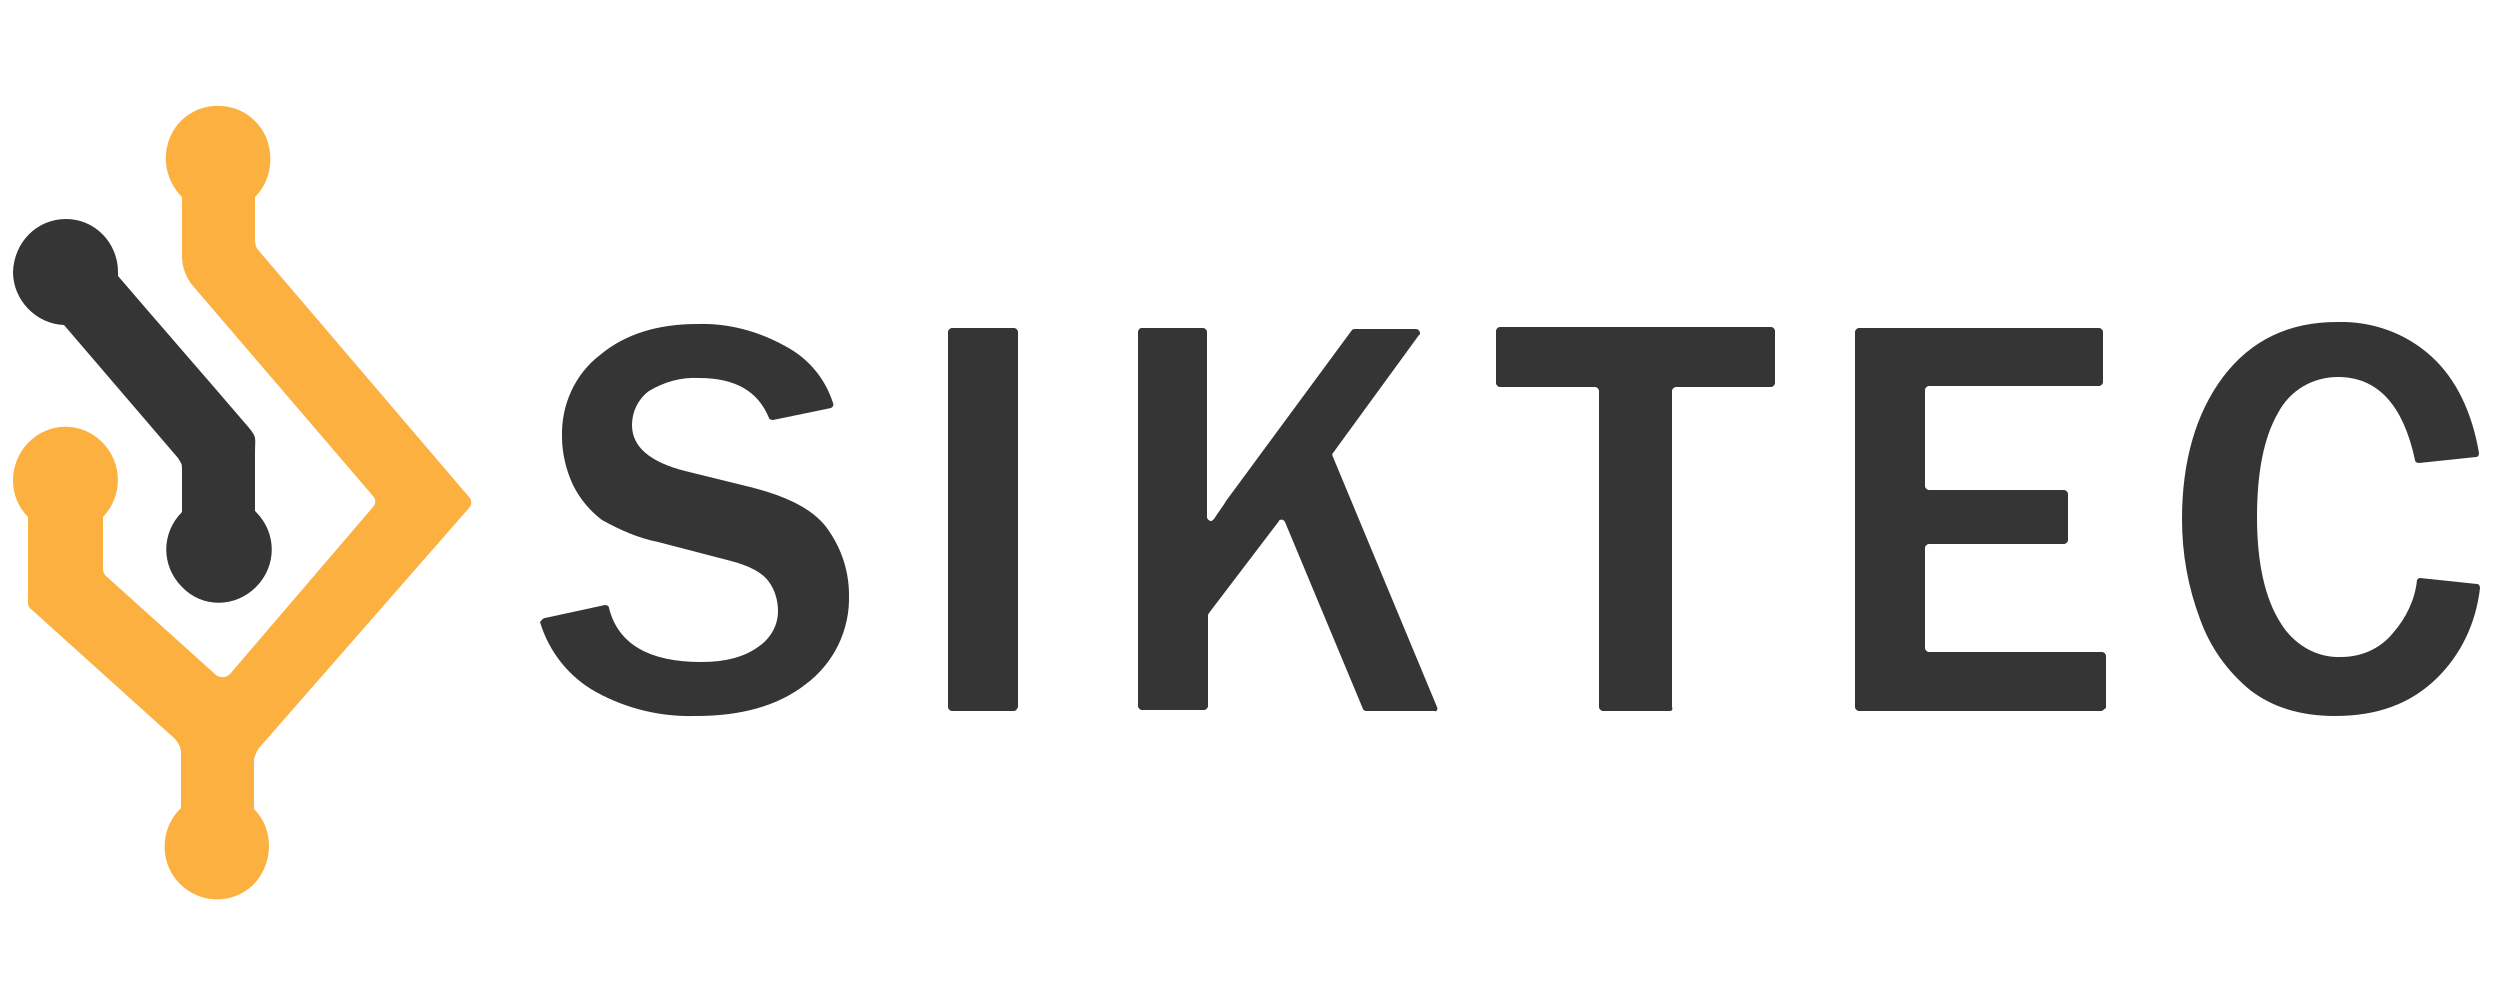 <?xml version="1.0" encoding="utf-8"?>
<!-- Generator: Adobe Illustrator 23.0.1, SVG Export Plug-In . SVG Version: 6.00 Build 0)  -->
<svg version="1.1" id="Layer_1" xmlns="http://www.w3.org/2000/svg" xmlns:xlink="http://www.w3.org/1999/xlink" x="0px" y="0px"
	 viewBox="0 0 250 100" style="enable-background:new 0 0 250 100;" xml:space="preserve">
<style type="text/css">
	.st0{fill:#FBB040;}
	.st1{fill:#353535;}
</style>
<path class="st0" d="M25.9,74.8l21-24c0.3-0.3,0.3-0.8,0-1.1l-21-24.6c-0.3-0.3-0.4-0.7-0.4-1.1l0-4.3c1.3-1.3,1.8-3.2,1.4-5
	c-0.4-2-2-3.6-4-4c-2.8-0.6-5.6,1.1-6.2,4c-0.4,1.8,0.2,3.7,1.5,5v5.9c0,1.1,0.4,2.2,1.1,3l18,21c0.3,0.3,0.3,0.8,0,1.1L23,67.4
	c-0.4,0.4-1,0.4-1.4,0.1l-11-9.9c-0.2-0.2-0.3-0.4-0.3-0.7v-5.2c2-2.1,2-5.4-0.1-7.5c-2.1-2.1-5.4-2-7.4,0.1c-2,2.1-2,5.4,0,7.4v8.6
	c0,0.2,0.1,0.5,0.3,0.6l14.3,12.9c0.4,0.4,0.7,0.9,0.7,1.5v5.5c-2.1,2-2.2,5.4-0.2,7.5c2,2.1,5.3,2.2,7.4,0.2c1-1,1.6-2.4,1.6-3.9
	c0-1.4-0.5-2.7-1.5-3.7v-5C25.5,75.5,25.7,75.1,25.9,74.8z"/>
<path class="st1" d="M6.4,32.5l11.4,13.3c0.1,0.2,0.2,0.3,0.3,0.5c0.1,0.2,0.1,0.4,0.1,0.6l0,4.3c-2.1,2.1-2.1,5.4,0,7.5
	c2,2.1,5.3,2.1,7.4,0s2.1-5.4,0-7.5c0,0-0.1-0.1-0.1-0.1v-5.9c0-1.6,0.3-1.4-1.1-3c-4.2-4.9-8.4-9.7-12.6-14.6c0-0.1,0-0.2,0-0.4
	c0-2.9-2.3-5.3-5.2-5.3c-2.9,0-5.2,2.3-5.3,5.3C1.3,30,3.6,32.4,6.4,32.5z"/>
<path class="st1" d="M54.5,61.8l6-1.3c0.2,0,0.4,0.1,0.4,0.3c0.9,3.6,4,5.4,9.2,5.4c2.5,0,4.3-0.5,5.7-1.5c1.2-0.8,2-2.1,2-3.6
	c0-1-0.3-2.1-0.9-2.9c-0.6-0.9-1.9-1.6-3.8-2.1l-7.3-1.9c-2-0.4-3.8-1.2-5.6-2.2c-1.2-0.9-2.2-2.1-2.9-3.5c-0.7-1.5-1.1-3.2-1.1-4.8
	c-0.1-3.2,1.3-6.3,3.8-8.2c2.5-2.1,5.8-3.1,9.7-3.1c3.1-0.1,6.1,0.7,8.8,2.2c2.3,1.2,4,3.2,4.8,5.7c0.1,0.2,0,0.4-0.2,0.5
	c0,0,0,0,0,0L77.3,42c-0.2,0-0.4-0.1-0.4-0.2c-1.1-2.7-3.4-4-7-4c-1.8-0.1-3.5,0.4-5,1.3c-1.1,0.8-1.7,2.1-1.7,3.4
	c0,2.2,1.8,3.7,5.3,4.6l6.5,1.6c4,1,6.6,2.4,7.9,4.4c1.3,1.9,2,4.1,2,6.4c0.1,3.5-1.5,6.8-4.3,8.9c-2.8,2.2-6.5,3.2-11,3.2
	c-3.5,0.1-6.9-0.7-10-2.4c-2.7-1.5-4.7-4-5.6-7C54.2,62,54.3,61.8,54.5,61.8C54.5,61.8,54.5,61.8,54.5,61.8z"/>
<path class="st1" d="M101.4,71.1h-6.2c-0.2,0-0.4-0.2-0.4-0.4c0,0,0,0,0,0V33.2c0-0.2,0.2-0.4,0.4-0.4l0,0h6.2
	c0.2,0,0.4,0.2,0.4,0.4l0,0v37.5C101.7,70.9,101.6,71.1,101.4,71.1L101.4,71.1z"/>
<path class="st1" d="M143.5,71.1h-6.9c-0.1,0-0.3-0.1-0.3-0.2l-7.8-18.7c-0.1-0.2-0.3-0.3-0.5-0.2c-0.1,0-0.1,0.1-0.1,0.1l-7,9.2
	c0,0.1-0.1,0.1-0.1,0.2v9.1c0,0.2-0.2,0.4-0.4,0.4l0,0h-6.2c-0.2,0-0.4-0.2-0.4-0.4c0,0,0,0,0,0V33.2c0-0.2,0.2-0.4,0.3-0.4
	c0,0,0,0,0,0h6.2c0.2,0,0.4,0.2,0.4,0.4l0,0v18.5c0,0.2,0.2,0.4,0.4,0.4c0.1,0,0.2-0.1,0.3-0.2c0.5-0.8,1-1.4,1.2-1.8l12.6-17.1
	c0.1-0.1,0.2-0.1,0.3-0.1h6.1c0.2,0,0.4,0.2,0.4,0.4c0,0.1,0,0.2-0.1,0.2l-8.6,11.8c-0.1,0.1-0.1,0.2,0,0.4l10.4,25
	c0.1,0.2,0,0.4-0.2,0.5C143.6,71.1,143.6,71.1,143.5,71.1z"/>
<path class="st1" d="M167,71.1h-6.7c-0.2,0-0.4-0.2-0.4-0.4c0,0,0,0,0,0V39.1c0-0.2-0.2-0.4-0.4-0.4c0,0,0,0,0,0h-9.5
	c-0.2,0-0.4-0.2-0.4-0.4l0,0v-5.2c0-0.2,0.2-0.4,0.4-0.4l0,0h27.1c0.2,0,0.4,0.2,0.4,0.4l0,0v5.2c0,0.2-0.2,0.4-0.4,0.4l0,0h-9.5
	c-0.2,0-0.4,0.2-0.4,0.4c0,0,0,0,0,0v31.6C167.3,70.9,167.2,71.1,167,71.1L167,71.1z"/>
<path class="st1" d="M210.1,71.1h-24.2c-0.2,0-0.4-0.2-0.4-0.4c0,0,0,0,0,0V33.2c0-0.2,0.2-0.4,0.4-0.4l0,0h24
	c0.2,0,0.4,0.2,0.4,0.4c0,0,0,0,0,0v5c0,0.2-0.2,0.4-0.4,0.4l0,0h-17c-0.2,0-0.4,0.2-0.4,0.4l0,0v9.6c0,0.2,0.2,0.4,0.4,0.4l0,0
	h13.5c0.2,0,0.4,0.2,0.4,0.4l0,0V54c0,0.2-0.2,0.4-0.4,0.4l0,0h-13.5c-0.2,0-0.4,0.2-0.4,0.4c0,0,0,0,0,0v10c0,0.2,0.2,0.4,0.4,0.4
	l0,0h17.3c0.2,0,0.4,0.2,0.4,0.4c0,0,0,0,0,0v5.2C210.4,70.9,210.3,71.1,210.1,71.1z"/>
<path class="st1" d="M242,57.8l5.7,0.6c0.2,0,0.3,0.2,0.3,0.4c-0.4,3.5-1.9,6.7-4.4,9.1c-2.6,2.5-5.9,3.7-10.1,3.7
	c-3.5,0-6.3-0.9-8.5-2.6c-2.3-1.9-4-4.3-5-7.1c-1.2-3.2-1.8-6.5-1.8-10c0-5.8,1.4-10.6,4.1-14.2c2.8-3.7,6.6-5.5,11.4-5.5
	c3.5-0.1,6.9,1.1,9.5,3.5c2.4,2.2,4,5.5,4.7,9.6c0,0.2-0.1,0.4-0.3,0.4l-5.7,0.6c-0.2,0-0.4-0.1-0.4-0.3c-1.2-5.6-3.8-8.3-7.7-8.3
	c-2.5,0-4.8,1.3-6,3.6c-1.4,2.4-2.1,5.9-2.1,10.4c0,4.6,0.8,8.1,2.3,10.5c1.3,2.2,3.6,3.6,6.1,3.5c2,0,3.9-0.8,5.2-2.4
	c1.3-1.5,2.2-3.3,2.4-5.3C241.7,58,241.8,57.8,242,57.8z"/>
</svg>
